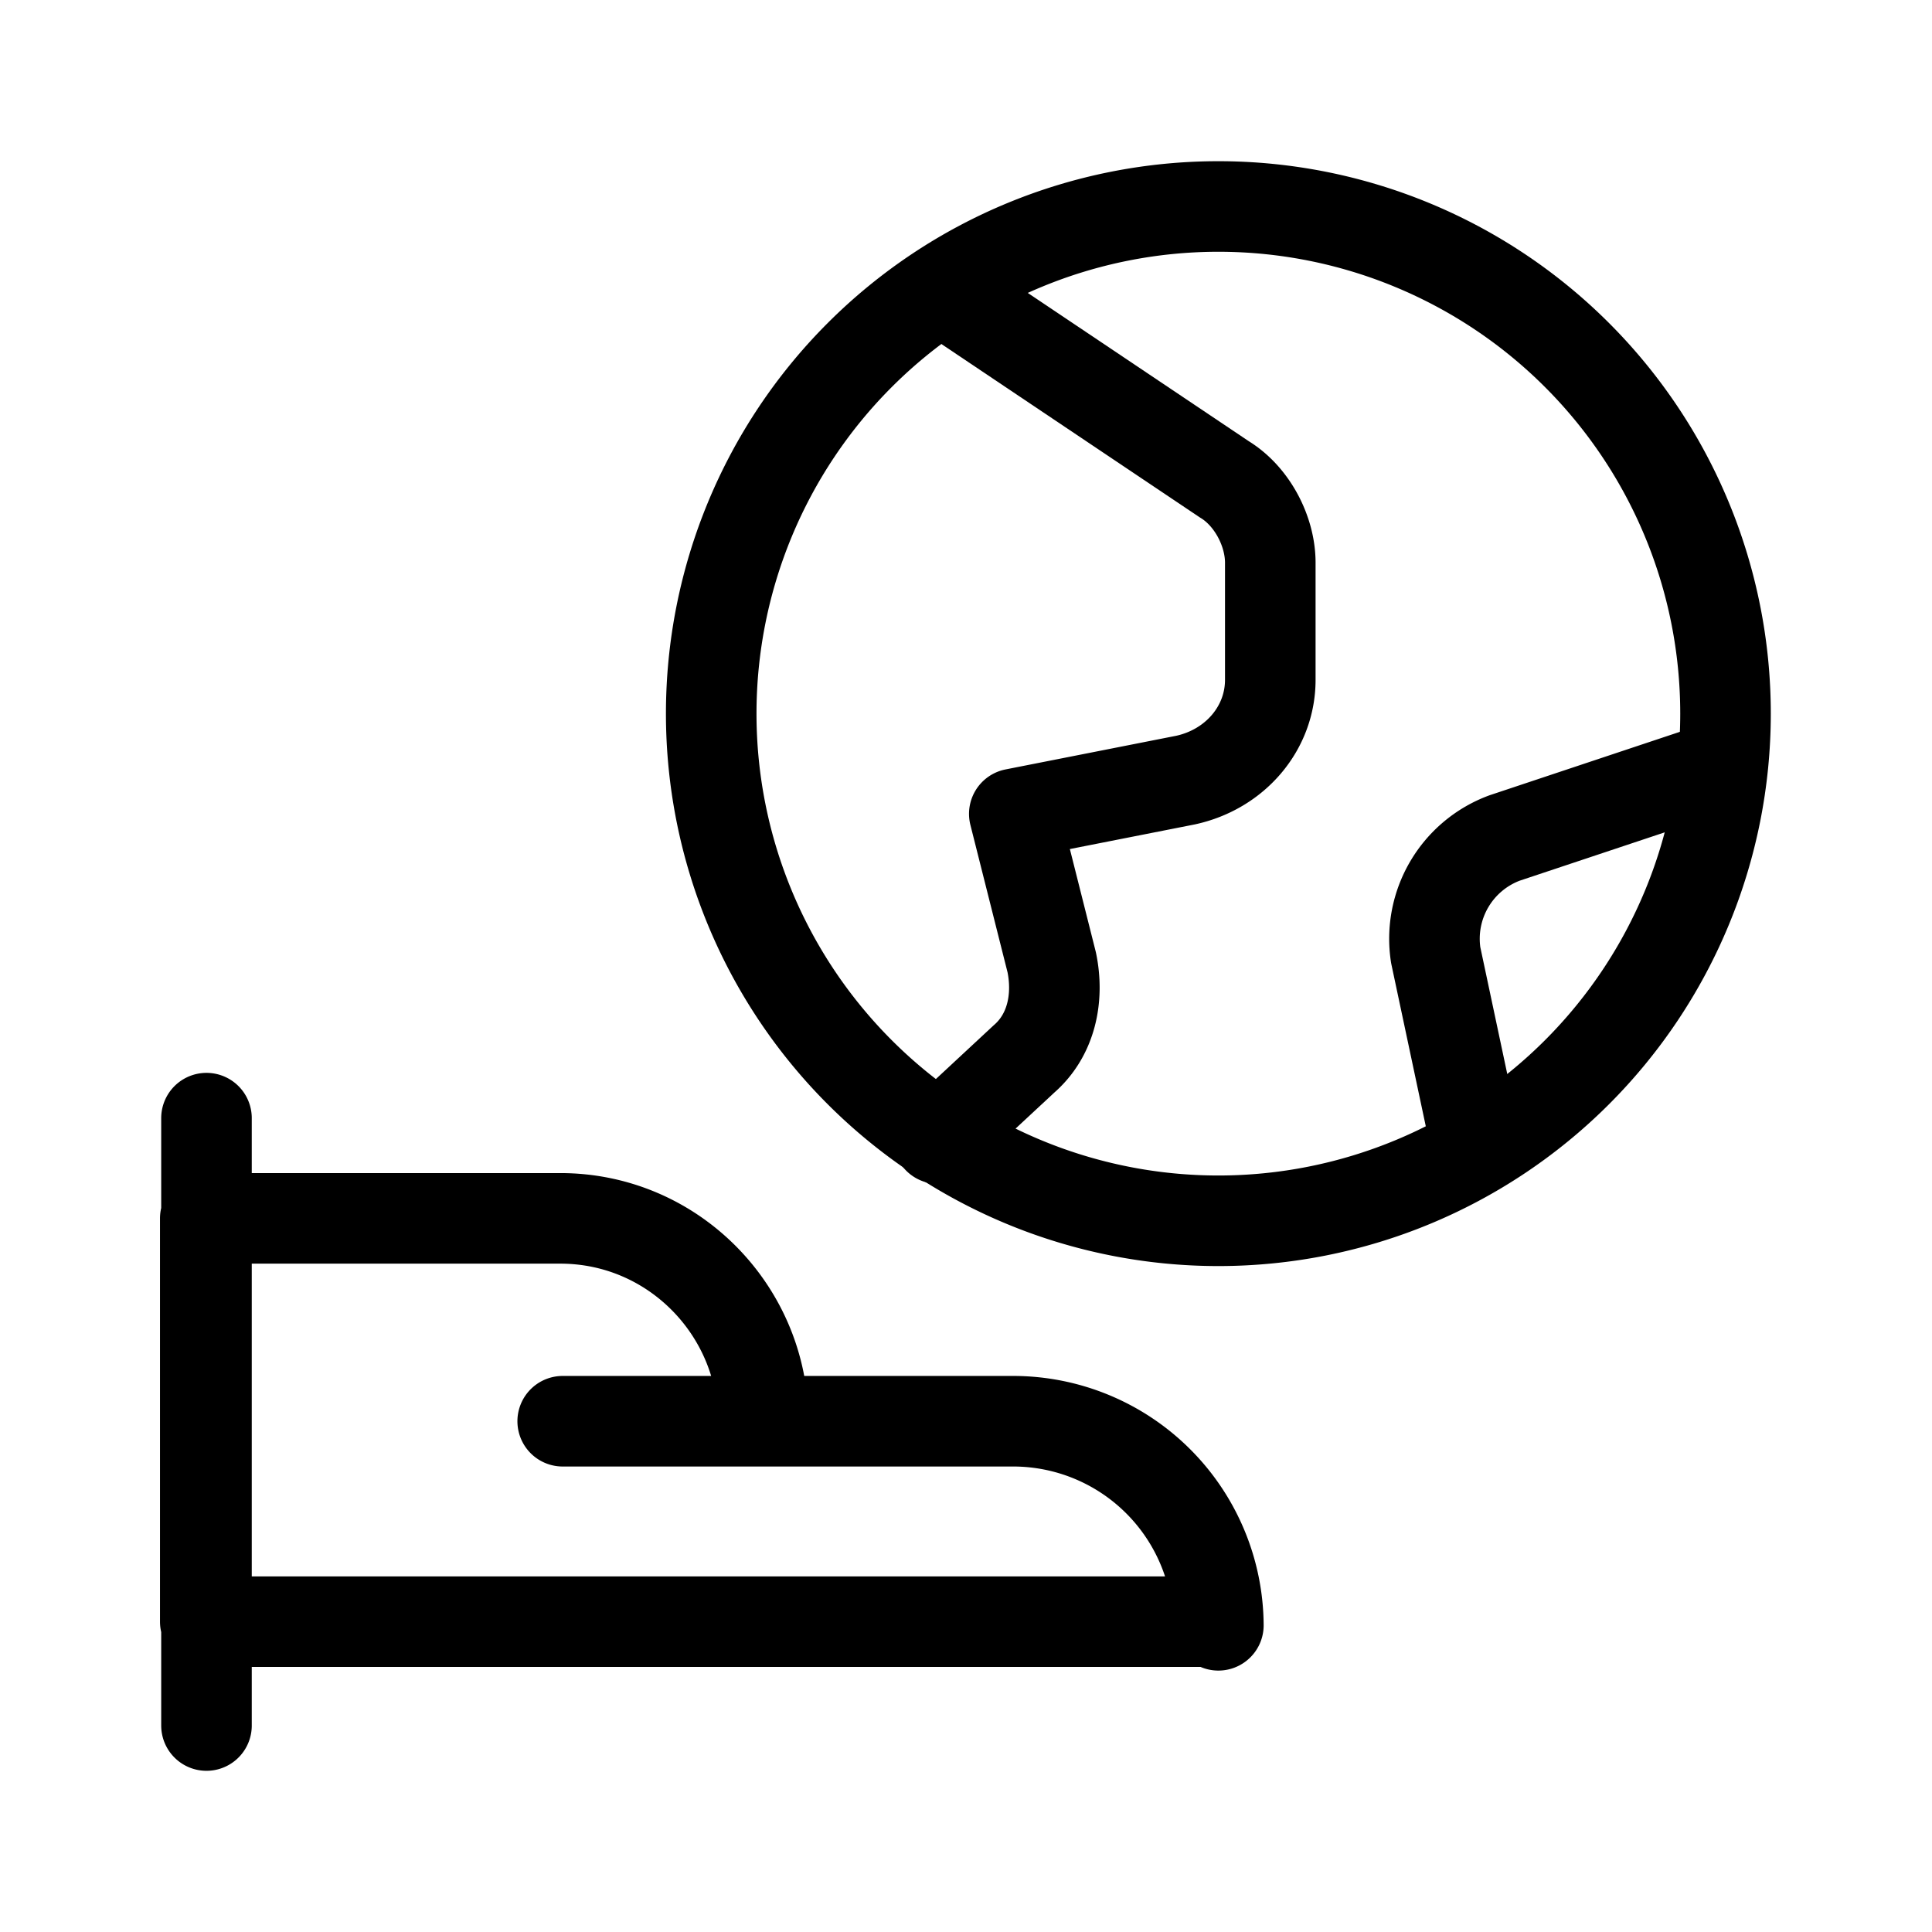<svg xmlns="http://www.w3.org/2000/svg" viewBox="0 0 16 16">
  <g fill="none" stroke="#000" stroke-linecap="round" stroke-linejoin="round" stroke-width=".75">
    <path d="M1.71 9.26v5.03m8.38-.83a1.7 1.7 0 00-1.7-1.69H6.32c0-.91-.74-1.68-1.68-1.68H1.7v3.34h8.38zm-5.43-1.69h1.68m3.75-10.06a4.2 4.2 0 010 8.4 4.2 4.2 0 010-8.4zm0 0"/>
    <path d="M7.8 2.4l2.34 1.57c.23.14.38.43.38.69v.97c0 .4-.29.74-.7.83l-1.42.28.31 1.23c.06.29 0 .6-.23.8l-.71.66m6.49-3.09l-1.8.6a.89.89 0 00-.57.97l.34 1.6"/>
  </g>
</svg>